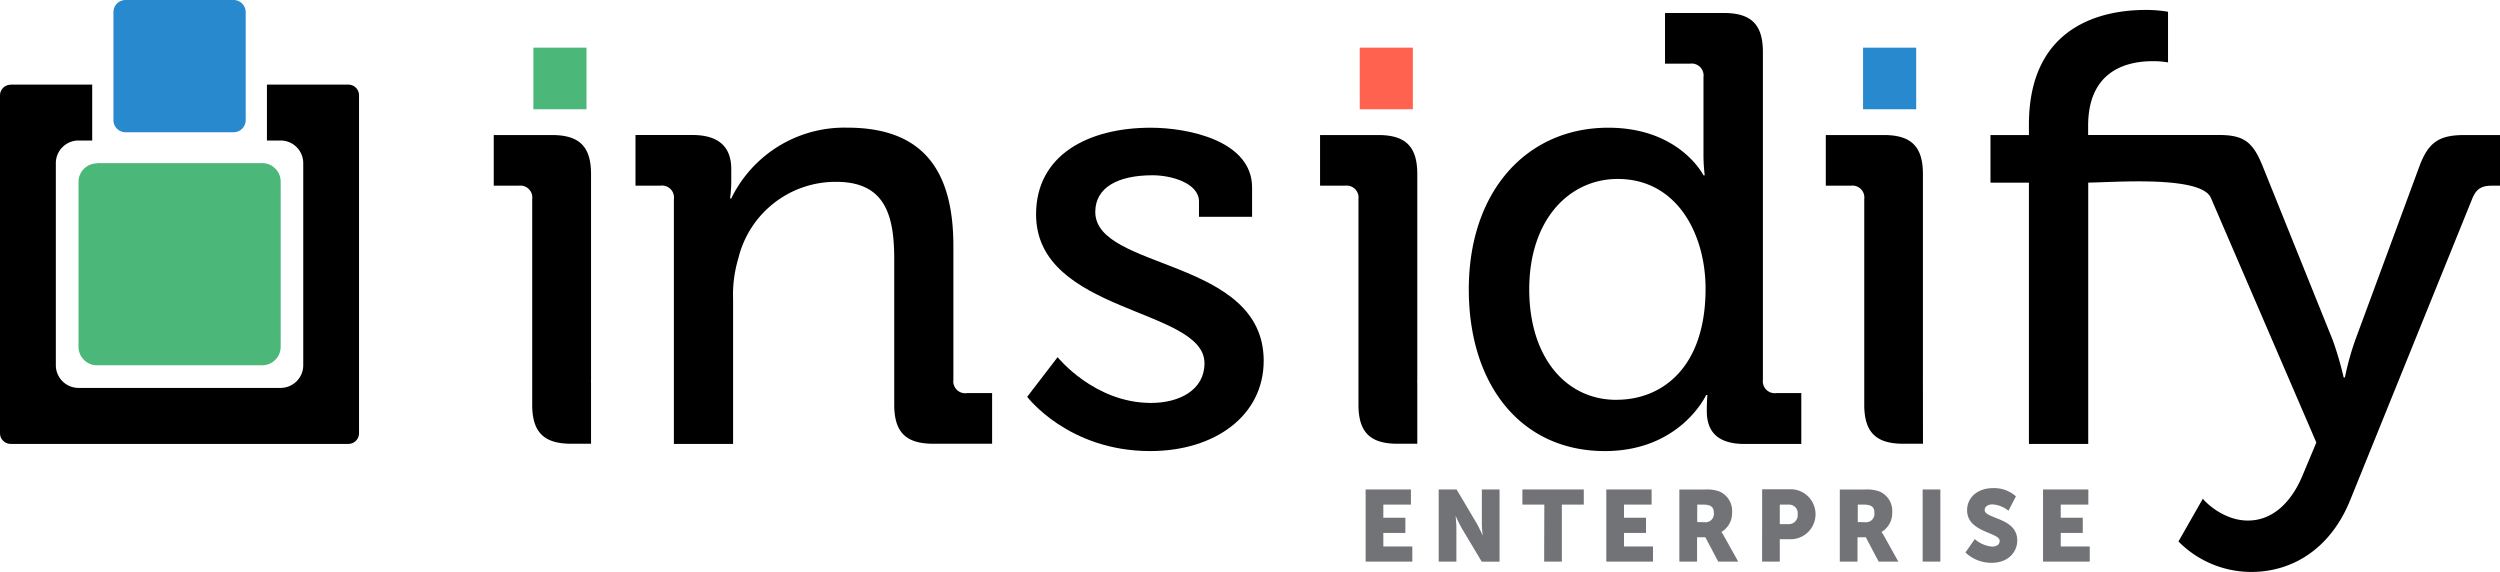 <svg id="Layer_1" data-name="Layer 1" xmlns="http://www.w3.org/2000/svg" viewBox="0 0 467.44 106.93"><defs><style>.cls-1,.cls-5{fill:#4bb779;}.cls-2,.cls-4,.cls-5,.cls-7{fill-rule:evenodd;}.cls-3{fill:#ff634f;}.cls-4,.cls-6{fill:#2889ce;}.cls-7{fill:#727376;}</style></defs><title>Artboard 1</title><rect class="cls-1" x="99.73" y="8.91" width="9.93" height="11.52"/><path d="M192.06,74.19s7.64,10.15,23,10.15c12.09,0,21.22-6.62,21.22-16.88,0-19.28-31.49-16.88-31.49-27.84,0-4.56,4.22-6.85,10.72-6.85,3.54,0,8.67,1.48,8.67,4.91v2.85h9.93V35.06c0-8.78-12-11.18-18.94-11.18-11.75,0-21.45,5.13-21.45,16.2,0,18.59,31.49,17.45,31.49,27.84,0,5-4.68,7.42-10,7.42-10.61,0-17.46-8.56-17.46-8.56Z"/><path class="cls-2" d="M110.51,71.63a4,4,0,0,1,0-.64V32.55c0-5.13-2.17-7.3-7.3-7.3H92.32v9.47H97a2.23,2.23,0,0,1,2.51,2.51V75.67c0,5.13,2.17,7.3,7.3,7.3h3.7Z"/><path class="cls-2" d="M126,83h11.07v-27a23.71,23.71,0,0,1,1-7.76A18.71,18.71,0,0,1,156.36,34c9.24,0,10.84,6.39,10.84,14.49V75.67c0,5.13,2.17,7.3,7.3,7.3h11V73.5h-4.68A2.23,2.23,0,0,1,178.26,71V46c0-14.72-6.16-22.13-19.85-22.13a23.5,23.5,0,0,0-21.68,13.23h-.23a24.36,24.36,0,0,0,.23-3.31V31.63c0-4.22-2.4-6.39-7.3-6.39H118.82v9.47h4.68A2.23,2.23,0,0,1,126,37.22V83Z"/><rect class="cls-3" x="254.24" y="8.91" width="9.93" height="11.52"/><path class="cls-2" d="M265,71.63a4,4,0,0,1,0-.64V32.55c0-5.13-2.17-7.3-7.3-7.3H246.82v9.47h4.68A2.23,2.23,0,0,1,254,37.22V75.67c0,5.13,2.17,7.3,7.3,7.3H265Z"/><path class="cls-4" d="M23.47,0H43.68a2.27,2.27,0,0,1,2.26,2.26V22.47a2.27,2.27,0,0,1-2.26,2.26H23.47a2.27,2.27,0,0,1-2.26-2.26V2.26A2.27,2.27,0,0,1,23.47,0"/><path class="cls-5" d="M18.13,30.5H49A3.46,3.46,0,0,1,52.48,34V64.84A3.46,3.46,0,0,1,49,68.3H18.13a3.46,3.46,0,0,1-3.45-3.45V34a3.46,3.46,0,0,1,3.45-3.45"/><path class="cls-2" d="M2,15.82H17.24V26.27H14.67a4.24,4.24,0,0,0-4.23,4.23V68.3a4.24,4.24,0,0,0,4.23,4.23h37.8A4.24,4.24,0,0,0,56.7,68.3V30.5a4.24,4.24,0,0,0-4.23-4.23H49.91V15.82H65.13a2,2,0,0,1,2,2V81a2,2,0,0,1-2,2H2a2,2,0,0,1-2-2V17.84a2,2,0,0,1,2-2"/><path d="M302.24,74.76c-9.58,0-16.31-8.1-16.31-20.65,0-13.12,7.53-20.65,16.54-20.65,11.07,0,16.43,10.27,16.43,20.53,0,14.72-8.1,20.76-16.66,20.76M274.63,54.11c0,17.91,9.81,30.23,25.44,30.23,14.15,0,18.94-10.49,18.94-10.49h.23s-.11,1.25-.11,3c0,3.88,2.05,6.16,7.07,6.16H336.8V73.5h-4.68A2.23,2.23,0,0,1,329.62,71V9.73c0-5.13-2.17-7.3-7.3-7.3h-11V11.9H316a2.23,2.23,0,0,1,2.51,2.51V28.9a32.65,32.65,0,0,0,.23,3.88h-.23s-4.45-8.9-17.8-8.9C285.47,23.88,274.63,35.74,274.63,54.11Z"/><path d="M359.54,71.47a4.07,4.07,0,0,1,0-.48V32.55c0-5.13-2.17-7.3-7.3-7.3H341.38v9.47h4.68a2.23,2.23,0,0,1,2.51,2.51V75.67c0,5.13,2.17,7.3,7.3,7.3h3.68Zm52.34,21.77-4.56,8a19.14,19.14,0,0,0,13.57,5.7c8.1,0,15.06-4.68,18.6-13.58L462.31,37c.8-1.83,1.83-2.28,3.65-2.28h1.48V25.25h-6.62c-4.68,0-6.73,1.25-8.44,5.82l-12,32.51a51.49,51.49,0,0,0-1.94,7h-.23a61.5,61.5,0,0,0-2.05-7L423.06,31.06c-1.83-4.56-3.54-5.82-8.21-5.82H390.43V23.53c0-10.72,7.76-12.09,12.09-12.09a16,16,0,0,1,2.85.23V2.2a23.73,23.73,0,0,0-4.22-.34c-7.3,0-21.79,2.4-21.79,21.45v1.94h-7.19v8.9h7.19V73.5h0V83h11.09V34.14c4.16,0,21.08-1.43,22.93,2.85L433.1,82.74,430.48,89c-2.17,5.13-5.7,8.33-10.15,8.33C415.42,97.35,411.88,93.35,411.88,93.24Z"/><rect class="cls-6" x="348.35" y="8.91" width="9.93" height="11.52"/><path class="cls-7" d="M382,105h8.73v-2.83h-5.42V99.64h4.12V96.81h-4.12V94.35h5.16V91.52H382Zm-14.51-1.7a7,7,0,0,0,4.93,1.93c3,0,4.76-1.95,4.76-4.19,0-4.27-6.09-4-6.09-5.67,0-.76.76-1.06,1.44-1.06a5.16,5.16,0,0,1,3,1.19l1.4-2.7a6.13,6.13,0,0,0-4.35-1.53c-2.68,0-4.78,1.64-4.78,4.14,0,4.16,6.09,4.1,6.09,5.71,0,.81-.74,1.08-1.42,1.08a5.6,5.6,0,0,1-3.23-1.4Zm-8,1.7h3.31V91.52h-3.31Zm-12.13-7.39V94.35h1.11c1.66,0,2,.6,2,1.63a1.55,1.55,0,0,1-1.72,1.66ZM344,105h3.31v-4.55h1.55l2.4,4.55h3.68l-2.63-4.72a7.72,7.72,0,0,0-.51-.81v0a4.11,4.11,0,0,0,2-3.69,3.93,3.93,0,0,0-2.5-3.93,7,7,0,0,0-2.63-.32H344Zm-11.22-7V94.35h1.68a1.6,1.6,0,0,1,1.66,1.81A1.65,1.65,0,0,1,334.39,98Zm-3.31,7h3.31v-4.18h2.31a4.68,4.68,0,0,0,0-9.34h-5.61Zm-12.13-7.39V94.35h1.11c1.66,0,2,.6,2,1.63a1.55,1.55,0,0,1-1.72,1.66ZM314,105h3.31v-4.55h1.55l2.4,4.55H325l-2.63-4.72a7.8,7.8,0,0,0-.51-.81v0a4.11,4.11,0,0,0,2-3.69,3.93,3.93,0,0,0-2.49-3.93,7,7,0,0,0-2.63-.32H314Zm-13.66,0h8.73v-2.83h-5.42V99.64h4.12V96.81h-4.12V94.35h5.16V91.52h-8.47Zm-11.62,0h3.31V94.35h4.1V91.52H284.65v2.83h4.1ZM269,105h3.31V98.73c0-.85-.15-2.31-.15-2.31h0a24.29,24.29,0,0,0,1.13,2.31l3.76,6.29h3.33V91.52h-3.31v6.31c0,.85.15,2.31.15,2.31h0a24.09,24.09,0,0,0-1.13-2.31l-3.74-6.31H269Zm-13.66,0h8.73v-2.83h-5.42V99.64h4.12V96.81h-4.12V94.35h5.16V91.52h-8.47Z"/></svg>